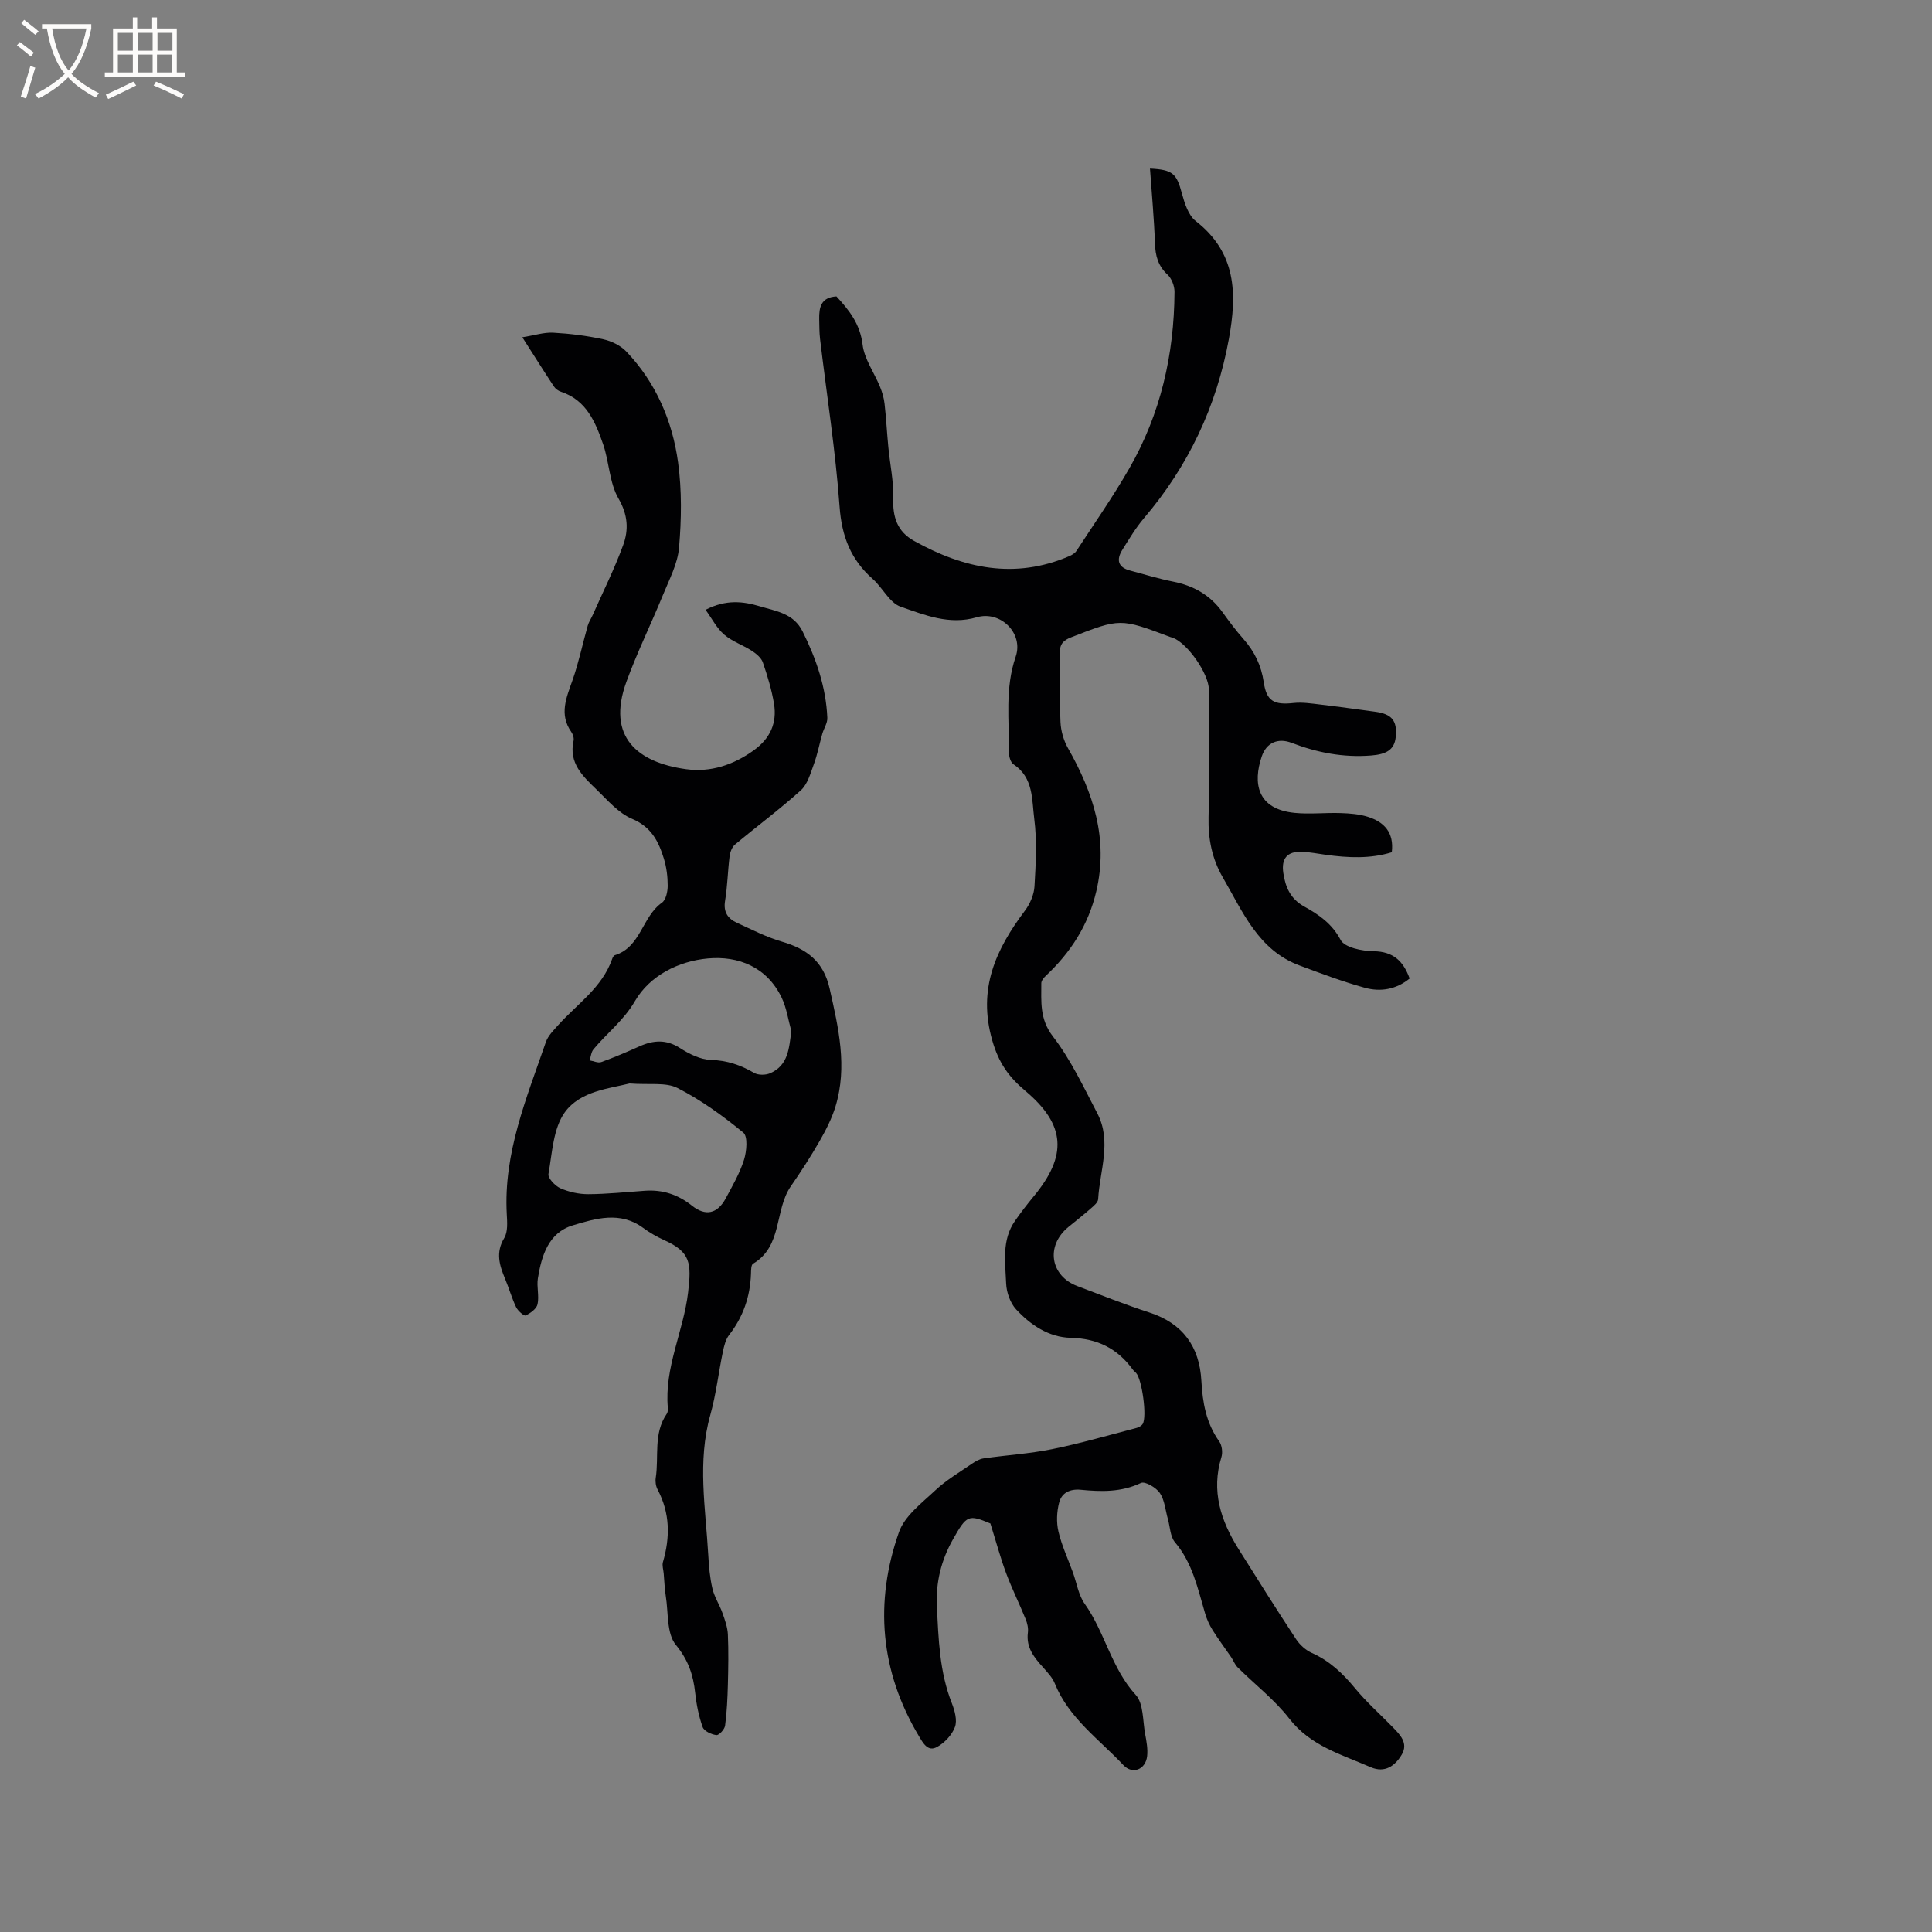 <svg enable-background="new 0 0 400 400" viewBox="0 0 400 400" xmlns="http://www.w3.org/2000/svg"><rect x="0" y="0" width="400" height="400" fill="#808080" stroke="none"/><path d="m205.05 315.42c-4.55-1.89-4.89-1.79-7.78 3.34-2.4 4.26-3.53 8.82-3.3 13.72.33 6.83.53 13.66 3.1 20.16.6 1.53 1.15 3.53.64 4.92-.61 1.64-2.15 3.29-3.72 4.14-1.9 1.04-2.87-.79-3.78-2.32-7.99-13.42-9.19-27.64-4.09-42.17 1.18-3.36 4.72-6.02 7.51-8.64 2.25-2.12 4.98-3.72 7.55-5.49.74-.51 1.61-1.02 2.47-1.14 4.72-.68 9.51-.96 14.17-1.91 5.88-1.19 11.67-2.88 17.48-4.39.47-.12 1.03-.43 1.28-.82.93-1.49-.14-9.26-1.37-10.57-.22-.23-.48-.42-.67-.68-3.18-4.38-7.34-6.46-12.88-6.59-4.49-.1-8.3-2.65-11.29-5.89-1.22-1.33-1.99-3.53-2.06-5.37-.17-4.38-.95-8.96 1.83-12.95 1.2-1.72 2.49-3.4 3.83-5.02 7.04-8.47 6.71-14.84-1.68-21.89-3.45-2.9-5.51-5.78-6.85-10.44-3.08-10.72.75-18.87 6.79-26.92 1.04-1.39 1.85-3.29 1.95-5 .27-4.65.54-9.39-.05-13.98-.51-3.95-.13-8.53-4.3-11.28-.61-.4-.95-1.63-.94-2.47.07-6.62-.86-13.24 1.4-19.82 1.66-4.85-3.16-9.59-8.07-8.15-5.69 1.66-10.76-.47-15.75-2.19-2.3-.8-3.72-3.92-5.77-5.73-4.54-4-6.42-8.82-6.87-14.95-.84-11.6-2.66-23.14-4.04-34.7-.16-1.36-.15-2.75-.18-4.13-.05-2.43.34-4.55 3.57-4.73 2.6 2.82 4.89 5.67 5.41 9.97.36 3 2.4 5.79 3.6 8.72.46 1.12.82 2.34.95 3.54.34 2.98.49 5.98.78 8.96.34 3.54 1.12 7.09 1.01 10.61-.12 3.89.83 6.87 4.31 8.81 10.27 5.73 20.88 8.02 32.17 3.15.55-.24 1.15-.6 1.46-1.08 3.7-5.67 7.58-11.23 10.95-17.09 6.47-11.27 9.28-23.58 9.35-36.52.01-1.21-.58-2.77-1.44-3.57-1.97-1.82-2.52-3.9-2.61-6.47-.18-5.16-.66-10.31-1.03-15.5 4.75.24 5.5 1.04 6.6 5.11.56 2.06 1.34 4.56 2.88 5.76 8.39 6.54 8.58 14.98 6.86 24.39-2.56 14.01-8.39 26.33-17.6 37.14-1.7 2-3.06 4.3-4.46 6.53-1.26 2.02-.96 3.62 1.59 4.29 2.96.78 5.89 1.7 8.89 2.29 4.26.84 7.71 2.79 10.26 6.34 1.36 1.89 2.76 3.77 4.3 5.51 2.32 2.61 3.72 5.5 4.24 9.01.58 3.93 2.16 4.71 6.15 4.28 1.83-.2 3.73.1 5.59.32 3.77.44 7.52.98 11.28 1.48 3.51.46 4.65 1.86 4.3 5.28-.27 2.63-1.99 3.55-5.1 3.79-5.74.45-11.13-.58-16.45-2.62-2.81-1.08-5.21-.05-6.18 2.79-1.87 5.5-1.02 10.94 6.82 11.71 3.14.31 6.34-.07 9.51.04 1.88.06 3.84.21 5.62.77 3.34 1.05 5.47 3.2 4.97 7.34-4.42 1.38-9.02 1.16-13.64.53-1.68-.23-3.36-.57-5.04-.63-2.99-.09-4.23 1.41-3.78 4.41.44 2.92 1.46 5.34 4.33 6.93 2.98 1.66 5.73 3.5 7.53 6.91.84 1.59 4.46 2.31 6.83 2.34 4.12.06 6.17 2.08 7.46 5.65-2.8 2.29-6.06 2.81-9.3 1.91-4.58-1.27-9.05-2.95-13.5-4.61-8.57-3.19-11.76-11.15-15.88-18.23-2.23-3.83-3.06-7.99-2.95-12.49.21-8.8.07-17.6.06-26.41-.01-3.24-4.37-9.51-7.39-10.69-.2-.08-.41-.12-.61-.19-10.36-3.9-10.36-3.89-20.52.07-1.52.59-2.38 1.34-2.32 3.21.15 4.77-.09 9.55.12 14.31.08 1.83.64 3.81 1.54 5.4 5.25 9.25 8.42 18.8 5.88 29.64-1.64 7.02-5.3 12.68-10.47 17.53-.42.4-.92 1.01-.92 1.53.01 3.82-.38 7.4 2.41 11.02 3.7 4.81 6.34 10.47 9.18 15.9 3.05 5.82.51 11.86.18 17.79-.04.68-.91 1.39-1.53 1.93-1.51 1.33-3.1 2.57-4.66 3.85-4.7 3.88-3.75 10.09 1.9 12.22 4.95 1.86 9.86 3.83 14.89 5.46 6.94 2.25 10.38 7.08 10.77 14.12.25 4.52.98 8.77 3.7 12.57.57.8.75 2.28.45 3.25-2.15 6.99-.14 13.15 3.53 19 3.92 6.26 7.86 12.51 11.92 18.68.77 1.17 1.98 2.28 3.25 2.85 3.7 1.65 6.44 4.26 8.98 7.34 2.35 2.85 5.14 5.33 7.73 7.98 1.58 1.61 3.35 3.37 1.92 5.76-1.37 2.31-3.49 3.86-6.42 2.59-6.02-2.63-12.43-4.37-16.84-10.04-3.06-3.95-7.15-7.09-10.73-10.65-.57-.57-.86-1.42-1.33-2.11-1.28-1.87-2.65-3.69-3.85-5.61-.65-1.04-1.18-2.21-1.53-3.4-1.53-5.16-2.59-10.45-6.25-14.77-.99-1.17-1-3.17-1.46-4.79-.52-1.82-.66-3.9-1.66-5.39-.76-1.13-3.08-2.49-3.92-2.09-4.07 1.94-8.24 1.82-12.46 1.41-2.27-.22-3.95.65-4.47 2.63-.5 1.89-.6 4.09-.16 5.98.68 2.92 1.98 5.69 3.01 8.53.79 2.18 1.14 4.66 2.44 6.48 4.19 5.9 5.51 13.32 10.56 18.85 1.64 1.8 1.43 5.33 1.95 8.1.28 1.51.58 3.1.41 4.6-.32 2.75-3.01 3.86-4.91 1.84-5.03-5.36-11.29-9.71-14.2-16.89-.49-1.22-1.48-2.27-2.38-3.28-1.87-2.08-3.6-4.15-3.2-7.26.12-.9-.11-1.93-.46-2.79-1.3-3.2-2.84-6.3-4.05-9.54-1.16-3.12-2.02-6.34-3.25-10.27z" fill="#010103"/><path d="m146.08 126.25c4.27-2.19 7.8-1.75 11.27-.71 3.33 1 6.96 1.43 8.83 5.21 2.81 5.67 4.84 11.52 5.11 17.87.05 1.07-.71 2.17-1.03 3.27-.6 2.11-1.01 4.28-1.76 6.33-.7 1.9-1.3 4.15-2.7 5.41-4.37 3.94-9.12 7.46-13.64 11.24-.63.52-1 1.59-1.11 2.45-.38 3.05-.43 6.14-.93 9.17-.39 2.33.56 3.7 2.44 4.56 3.07 1.4 6.11 2.97 9.33 3.91 5.14 1.51 8.61 4.07 9.88 9.72 1.83 8.12 3.72 16.16 1.21 24.41-.76 2.49-1.98 4.87-3.28 7.14-1.84 3.21-3.86 6.33-5.97 9.38-3.42 4.94-1.66 12.39-7.82 16.03-.42.25-.41 1.39-.43 2.13-.17 4.68-1.61 8.87-4.51 12.6-.73.94-1.06 2.29-1.31 3.5-.9 4.34-1.4 8.79-2.59 13.05-2.73 9.68-.98 19.36-.43 29.05.13 2.32.33 4.68.86 6.93.41 1.75 1.47 3.34 2.08 5.06.51 1.44 1.05 2.95 1.12 4.44.15 3.45.09 6.91 0 10.37-.08 2.84-.2 5.7-.58 8.51-.1.76-1.25 2.01-1.8 1.95-1.03-.12-2.54-.82-2.84-1.65-.81-2.26-1.29-4.68-1.55-7.08-.4-3.73-1.42-6.8-4-9.94-1.94-2.36-1.53-6.67-2.09-10.13-.25-1.54-.29-3.12-.43-4.68-.07-.78-.36-1.63-.16-2.33 1.51-5.15 1.48-10.14-1.09-15-.37-.69-.52-1.65-.4-2.43.69-4.42-.53-9.18 2.27-13.25.22-.32.28-.83.24-1.24-.76-8.35 3.24-15.86 4.19-23.9.72-6.12.52-8.37-4.92-10.83-1.54-.7-3.04-1.55-4.39-2.55-4.75-3.51-9.85-1.94-14.57-.52-5.01 1.51-6.46 6.27-7.22 10.96-.28 1.75.3 3.66-.07 5.37-.2.94-1.46 1.85-2.46 2.32-.34.16-1.61-.95-1.97-1.7-.91-1.9-1.48-3.96-2.3-5.91-1.16-2.79-1.98-5.41-.17-8.41.78-1.29.62-3.29.53-4.95-.7-12.66 4.11-24.07 8.1-35.65.46-1.32 1.61-2.45 2.59-3.54 3.94-4.37 9.07-7.75 11.13-13.65.1-.29.3-.69.54-.77 5.41-1.67 5.65-7.99 9.77-10.88.83-.58 1.18-2.3 1.19-3.49 0-1.89-.24-3.85-.8-5.65-1.09-3.54-2.6-6.55-6.58-8.22-2.83-1.19-5.09-3.88-7.4-6.11-2.8-2.71-5.75-5.45-4.71-10.05.12-.55-.12-1.33-.46-1.81-2.59-3.69-1.01-7.15.26-10.78 1.28-3.66 2.07-7.49 3.13-11.23.22-.78.71-1.48 1.04-2.23 2.13-4.81 4.5-9.54 6.3-14.47 1.16-3.16.99-6.26-.97-9.64-1.89-3.26-1.91-7.55-3.18-11.23-1.59-4.58-3.45-9.13-8.72-10.87-.56-.18-1.16-.62-1.48-1.11-2.03-3.07-3.99-6.2-6.53-10.17 2.53-.4 4.47-1.05 6.38-.95 3.48.19 6.98.63 10.39 1.37 1.71.37 3.58 1.29 4.77 2.54 6.11 6.42 9.53 14.33 10.71 22.96.79 5.78.7 11.78.2 17.61-.28 3.35-2.03 6.62-3.34 9.84-2.46 6.02-5.35 11.88-7.57 17.98-4.14 11.4 2.3 16.68 12.35 18.07 5.07.7 9.8-.86 14.05-3.92 3.39-2.45 4.82-5.64 4.17-9.62-.48-2.9-1.35-5.77-2.31-8.56-.33-.95-1.35-1.8-2.26-2.39-1.86-1.21-4.08-1.94-5.73-3.36-1.54-1.31-2.51-3.27-3.87-5.15zm-15.74 98.07c-4.13 1.04-10.19 1.54-13.39 5.95-2.43 3.36-2.62 8.42-3.4 12.8-.15.84 1.38 2.47 2.48 2.95 1.77.77 3.83 1.23 5.77 1.22 3.91-.02 7.81-.44 11.72-.71 3.65-.26 6.85.78 9.72 3.08 2.82 2.25 5.28 1.72 7.01-1.49 1.4-2.6 2.91-5.21 3.79-8 .55-1.76.82-4.83-.15-5.63-4.23-3.47-8.76-6.75-13.62-9.23-2.43-1.24-5.81-.62-9.93-.94zm33.5-10.84c-.65-2.32-.98-4.78-2-6.92-3.06-6.37-8.99-8.7-15.3-8.12-6 .55-11.98 3.49-15.08 8.82-2.34 4.03-5.8 6.62-8.59 9.99-.48.58-.54 1.52-.8 2.29.81.13 1.74.59 2.41.35 2.68-.96 5.31-2.09 7.92-3.26 2.88-1.29 5.54-1.48 8.39.36 1.9 1.22 4.21 2.38 6.38 2.45 3.35.1 6.15 1.05 8.96 2.69.86.5 2.39.48 3.33.07 3.77-1.66 3.89-5.16 4.38-8.72z" fill="#010103"/><g fill="#fcfbfa"><path d="m6.4 11.7c-1-.8-1.9-1.6-2.9-2.3l.6-.7c.9.7 1.9 1.4 2.9 2.2zm-2.1 8.3c.7-2.1 1.4-4.2 2-6.4.2.1.6.3 1 .4-.7 2.3-1.3 4.4-1.9 6.4zm3-12.8c-1.1-.9-2.1-1.7-2.9-2.4l.6-.7c1 .8 2 1.5 3 2.4zm1.4-1.3v-.9h10.2v.9c-.9 4.2-2.3 7.3-4.1 9.4 1.3 1.4 3.2 2.7 5.7 4-.2.2-.4.5-.7.9-2.5-1.4-4.4-2.7-5.7-4.2-1.4 1.5-3.5 3-6.1 4.4 0 0 0 0-.1-.1-.3-.4-.5-.7-.7-.8 2.7-1.3 4.7-2.8 6.2-4.2-1.8-2.2-3-5.3-3.7-9.4zm9.2 0h-7.1c.6 3.8 1.7 6.7 3.4 8.7 1.7-2 2.9-4.8 3.7-8.7z"/><path d="m31.6 3.6h.9v2.3h4.1v9.1h1.7v.9h-16.6v-.9h1.7v-9.1h4.1v-2.3h.9v2.3h3.1v-2.3zm-4 13.3.6.8c-1.9.9-3.8 1.9-5.8 2.8-.2-.3-.3-.6-.5-.9 2-.9 3.9-1.8 5.7-2.7zm-3.2-10.1v3.7h3.1v-3.7zm0 4.5v3.7h3.1v-3.7zm4.1-4.5v3.7h3.1v-3.7zm0 4.5v3.7h3.1v-3.7zm9.1 9.1c-2.1-1.1-4.1-2-5.8-2.7l.5-.8c2.2.9 4.1 1.8 5.8 2.6zm-1.9-13.6h-3.1v3.7h3.1zm-3.2 4.5v3.7h3.1v-3.7z"/></g></svg>